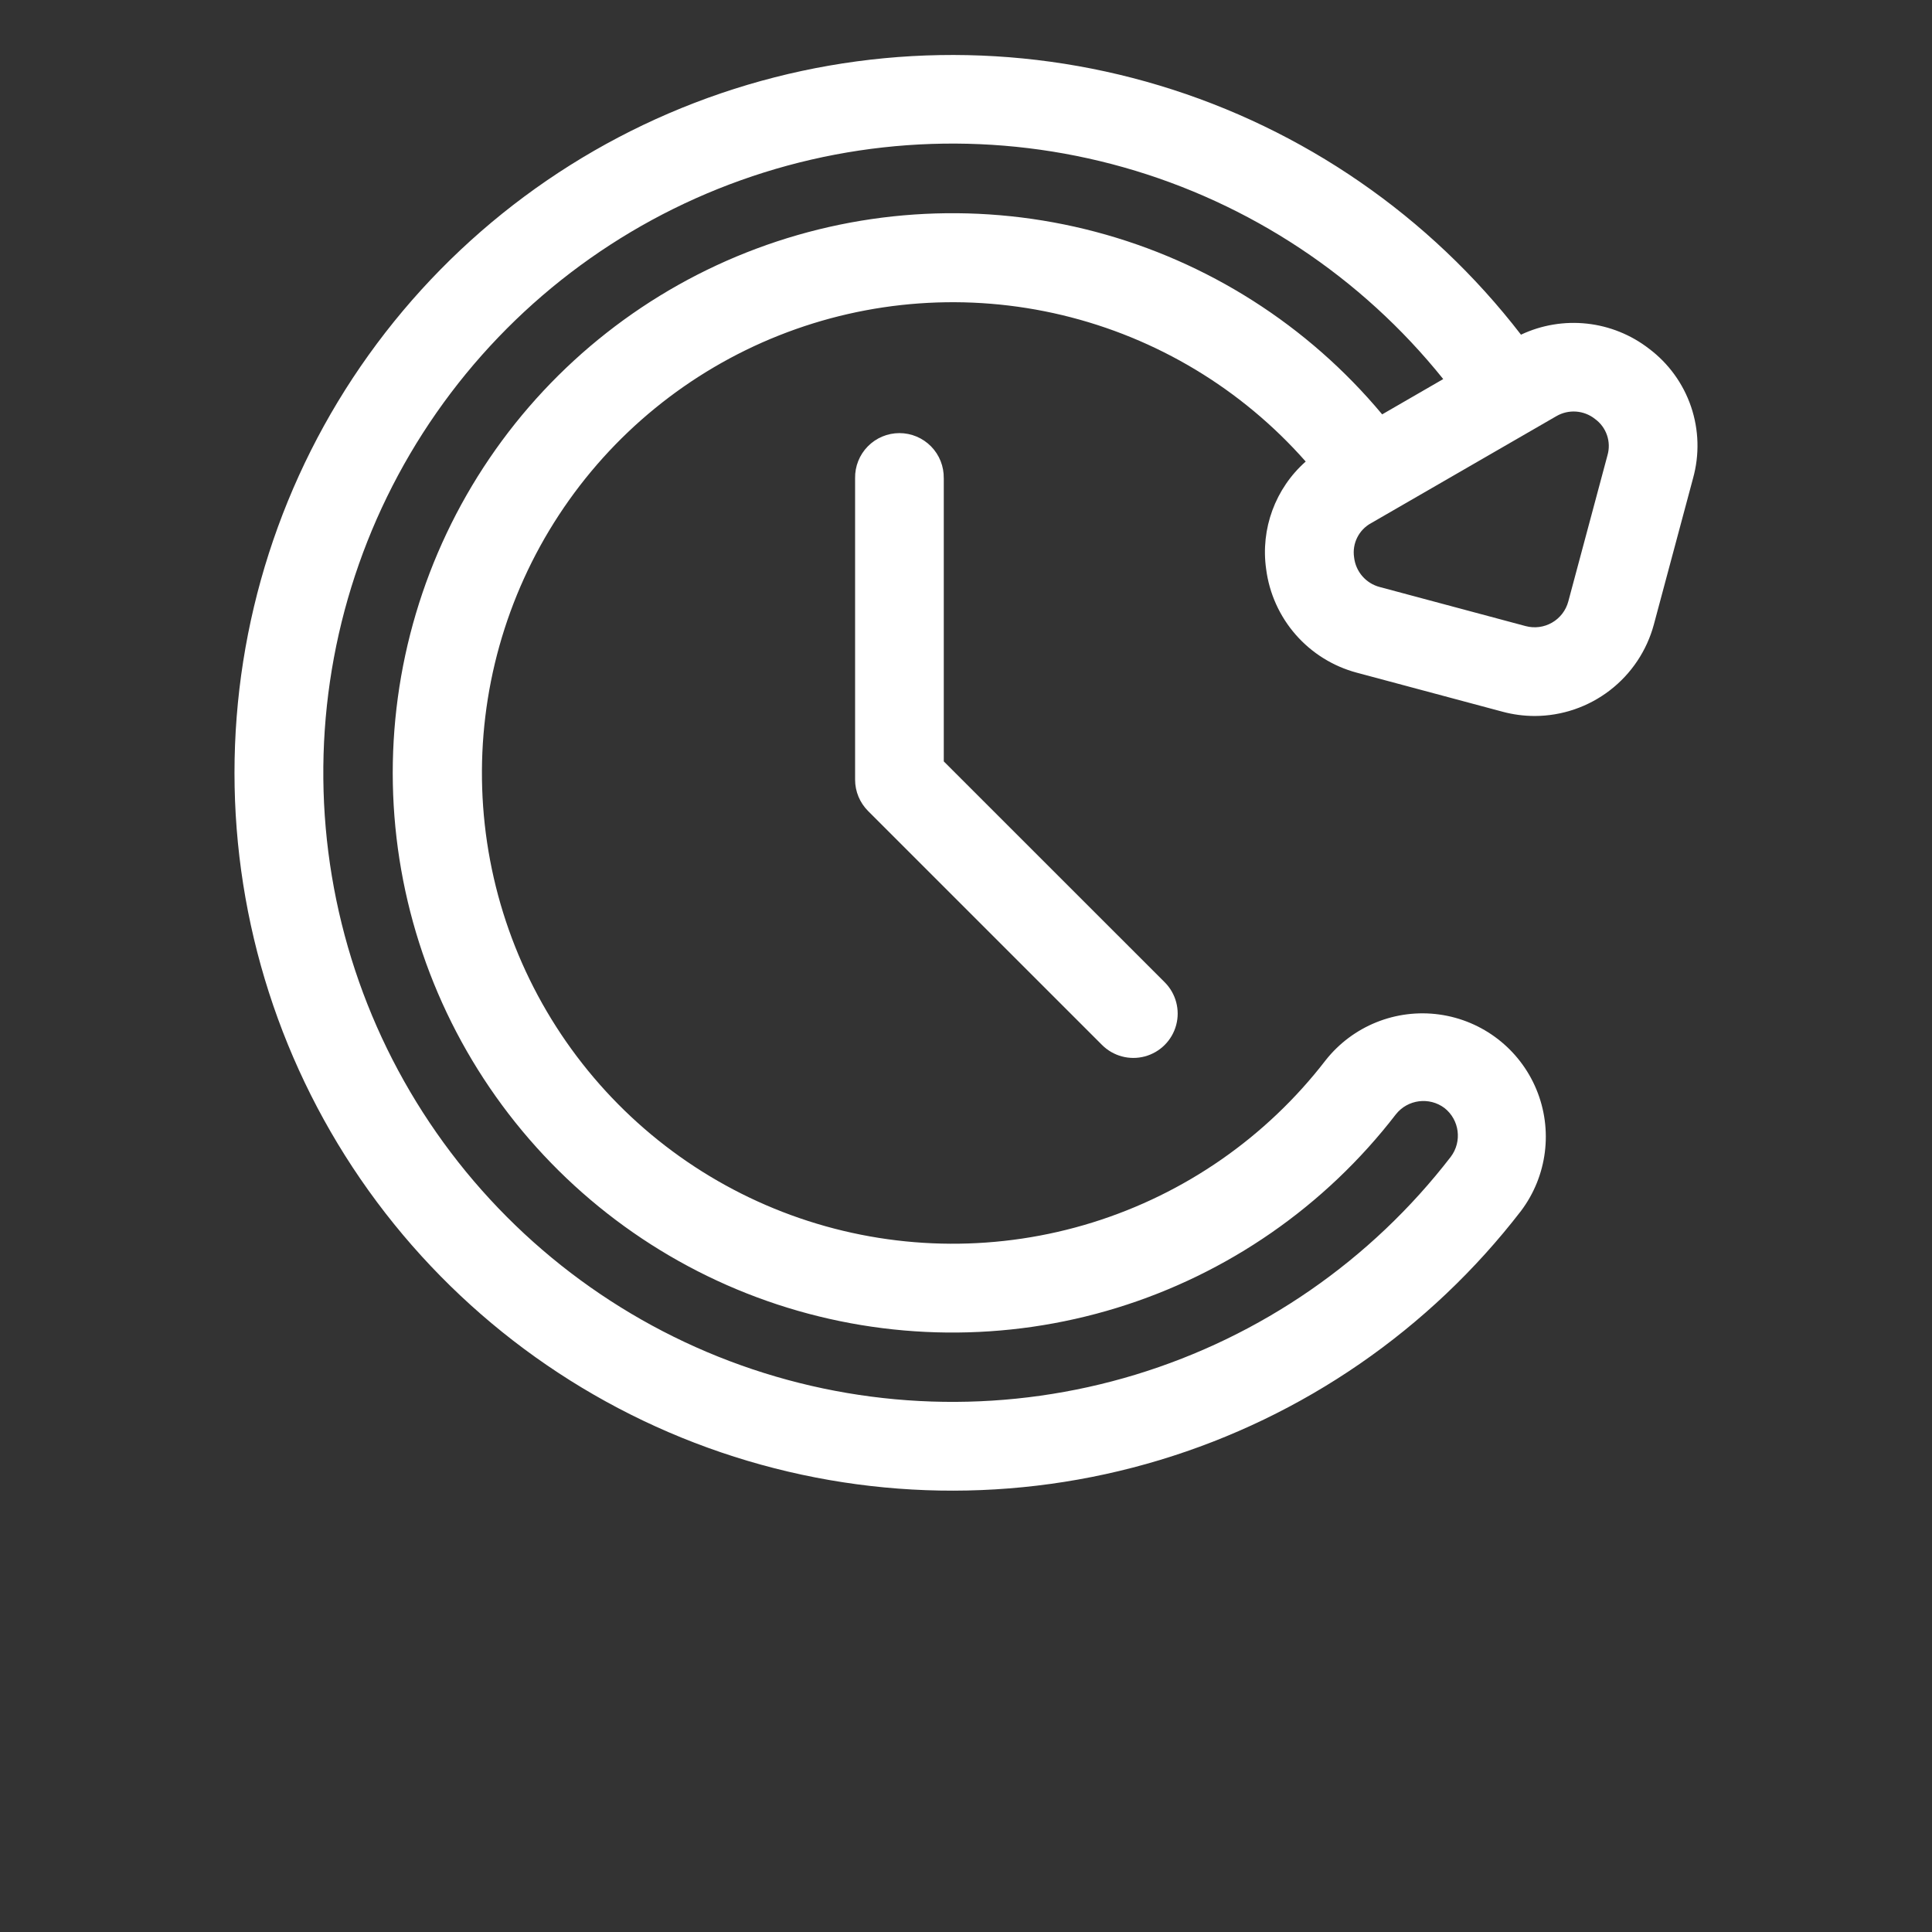 <svg width="700" height="700" viewBox="0 0 700 700" fill="none" xmlns="http://www.w3.org/2000/svg">
<rect x="0" y="0" width="700" height="700" fill="#333333" stroke="none"/>
<path d="M341.95 173.3V275.87L421.993 355.89C426.052 359.949 427.634 365.863 426.149 371.402C424.665 376.945 420.337 381.273 414.794 382.761C409.251 384.245 403.337 382.659 399.282 378.601L314.532 293.855C311.517 290.843 309.817 286.757 309.817 282.496V173.296C309.735 168.983 311.388 164.819 314.411 161.741C317.431 158.659 321.563 156.924 325.876 156.924C330.189 156.924 334.321 158.659 337.345 161.741C340.365 164.819 342.021 168.983 341.939 173.296L341.95 173.3ZM613.42 173.3L599.232 226.241C596.677 235.741 591.072 244.136 583.271 250.132C575.474 256.128 565.919 259.39 556.08 259.417C552.15 259.413 548.232 258.898 544.435 257.878L491.607 243.73H491.603C483.021 241.441 475.314 236.648 469.462 229.96C463.61 223.276 459.88 214.999 458.747 206.187C456.673 191.617 462.06 176.976 473.083 167.222C449.845 140.882 419.044 122.359 384.884 114.183C350.724 106.007 314.872 108.578 282.224 121.543C249.579 134.504 221.732 157.231 202.49 186.617C183.244 216 173.541 250.609 174.705 285.715C175.869 320.82 187.842 354.711 208.99 382.754C230.138 410.801 259.428 431.632 292.861 442.405C326.291 453.178 362.232 453.37 395.781 442.948C429.324 432.526 458.832 412.007 480.273 384.186C490.086 371.733 505.761 365.413 521.468 367.569C537.171 369.73 550.562 380.046 556.652 394.686C562.738 409.323 560.621 426.088 551.082 438.752C517.941 481.764 472.168 513.322 420.182 529.006C368.198 544.694 312.612 543.713 261.202 526.206C209.804 508.702 165.171 475.55 133.562 431.397C101.957 387.245 84.96 334.307 84.96 280.007C84.96 225.707 101.956 172.767 133.562 128.617C165.167 84.465 209.8 51.312 261.202 33.808C312.604 16.3 368.192 15.324 420.182 31.007C472.166 46.691 517.94 78.249 551.082 121.261C558.527 117.749 566.797 116.366 574.98 117.257C583.163 118.152 590.941 121.288 597.457 126.327C604.535 131.636 609.848 138.964 612.699 147.347C615.546 155.726 615.796 164.773 613.418 173.3L613.42 173.3ZM500.76 150.148L522.908 137.343C493.248 100.366 452.799 73.558 407.198 60.644C361.589 47.73 313.089 49.355 268.448 65.292C223.807 81.23 185.245 110.687 158.128 149.565C131.011 188.44 116.687 234.807 117.151 282.205C117.612 329.603 132.839 375.678 160.71 414.015C188.585 452.355 227.714 481.054 272.66 496.113C317.601 511.175 366.125 511.855 411.47 498.051C456.814 484.25 496.732 456.656 525.66 419.11C529.808 413.586 528.801 405.766 523.391 401.473C517.867 397.321 510.043 398.325 505.75 403.742C480.125 437.019 444.8 461.519 404.649 473.859C364.504 486.199 321.516 485.769 281.629 472.629C241.738 459.484 206.91 434.281 181.957 400.496C157.008 366.711 143.164 326.008 142.336 284.016C141.512 242.024 153.746 200.813 177.352 166.066C200.954 131.328 234.762 104.773 274.106 90.074C313.45 75.375 356.388 73.254 396.987 84.004C437.589 94.758 473.849 117.852 500.756 150.098L500.76 150.148ZM577.92 151.816H577.924C573.908 148.609 568.33 148.199 563.893 150.789L496.78 189.547C492.307 191.976 489.842 196.953 490.62 201.985C491.213 207.141 494.921 211.395 499.94 212.696L552.768 226.844C556.002 227.711 559.448 227.258 562.346 225.582C565.245 223.91 567.362 221.152 568.225 217.918L582.413 164.977C583.843 160.082 582.046 154.817 577.925 151.817L577.92 151.816Z" fill="white"/>
</svg>
